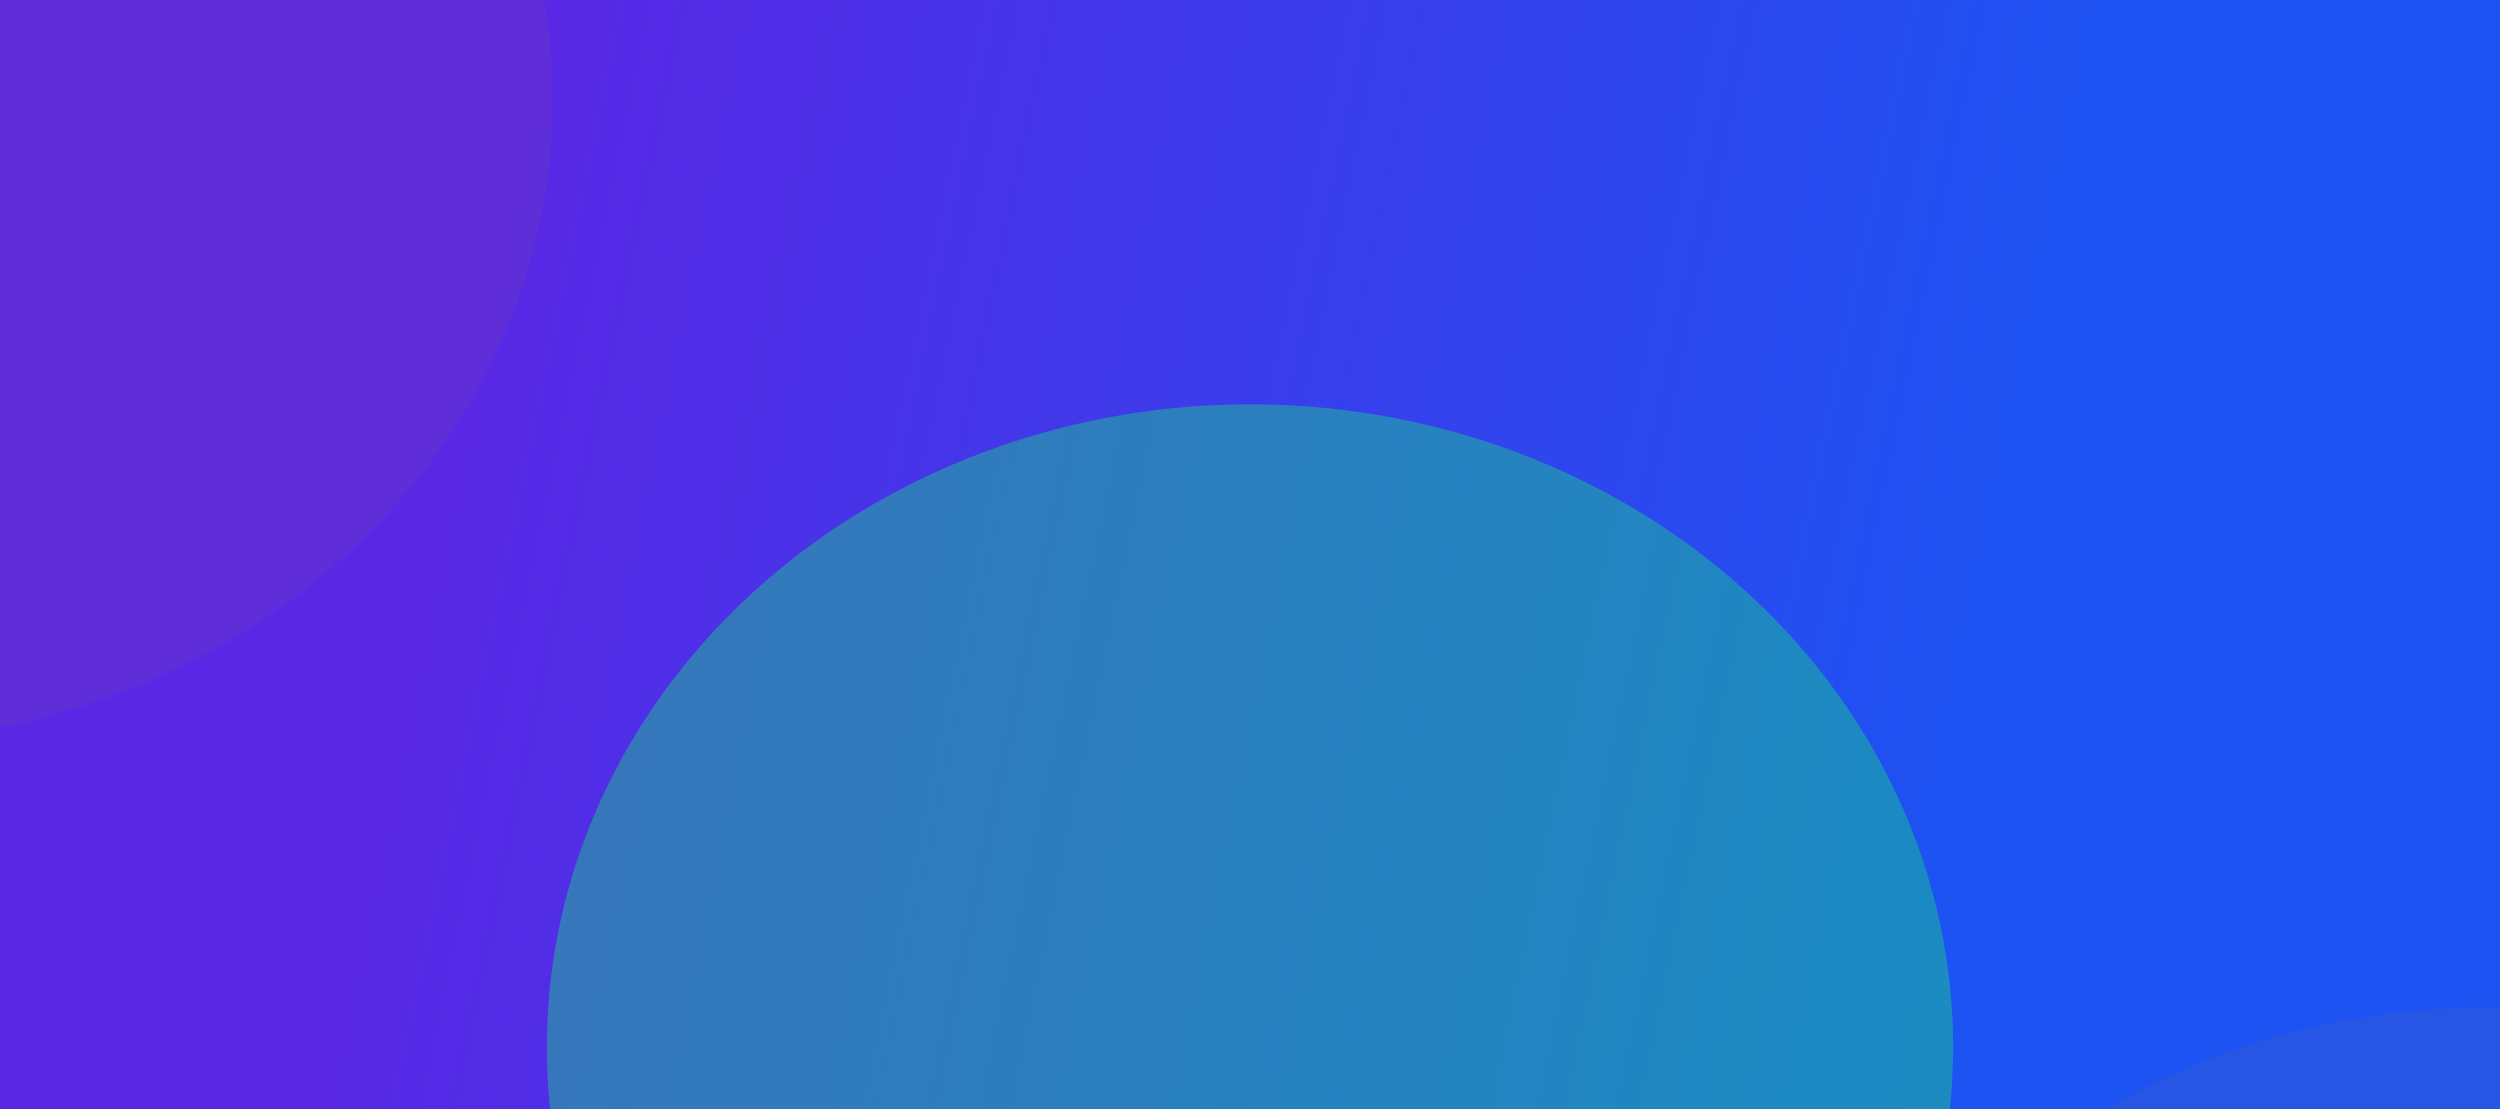 <svg xmlns="http://www.w3.org/2000/svg" xmlns:xlink="http://www.w3.org/1999/xlink" width="1280" height="568"><defs><filter id="prefix__c" width="141.7%" height="145.6%" x="-20.8%" y="-22.8%" filterUnits="objectBoundingBox"><feGaussianBlur in="SourceGraphic" stdDeviation="50"/></filter><filter id="prefix__e" width="141.7%" height="145.6%" x="-20.8%" y="-22.8%" filterUnits="objectBoundingBox"><feGaussianBlur in="SourceGraphic" stdDeviation="50"/></filter><filter id="prefix__f" width="141.7%" height="145.6%" x="-20.8%" y="-22.8%" filterUnits="objectBoundingBox"><feGaussianBlur in="SourceGraphic" stdDeviation="50"/></filter><linearGradient id="prefix__b" x1="18.349%" x2="80.925%" y1="46.095%" y2="51.829%"><stop offset="0%" stop-color="#5828E5"/><stop offset="100%" stop-color="#1C53F2"/></linearGradient><path id="prefix__a" d="M0 0h1280v568H0z"/></defs><g fill="none" fill-rule="evenodd"><mask id="prefix__d" fill="#fff"><use xlink:href="#prefix__a"/></mask><use fill="url(#prefix__b)" xlink:href="#prefix__a"/><ellipse cx="-77" cy="51" fill="#C8891A" fill-opacity=".259" filter="url(#prefix__c)" mask="url(#prefix__d)" opacity=".501" rx="360" ry="329"/><ellipse cx="1272" cy="845" fill="#C8891A" fill-opacity=".259" filter="url(#prefix__e)" mask="url(#prefix__d)" opacity=".501" rx="360" ry="329"/><ellipse cx="640" cy="536" fill="#1AC88E" fill-opacity=".476" filter="url(#prefix__f)" mask="url(#prefix__d)" rx="360" ry="329"/></g></svg>